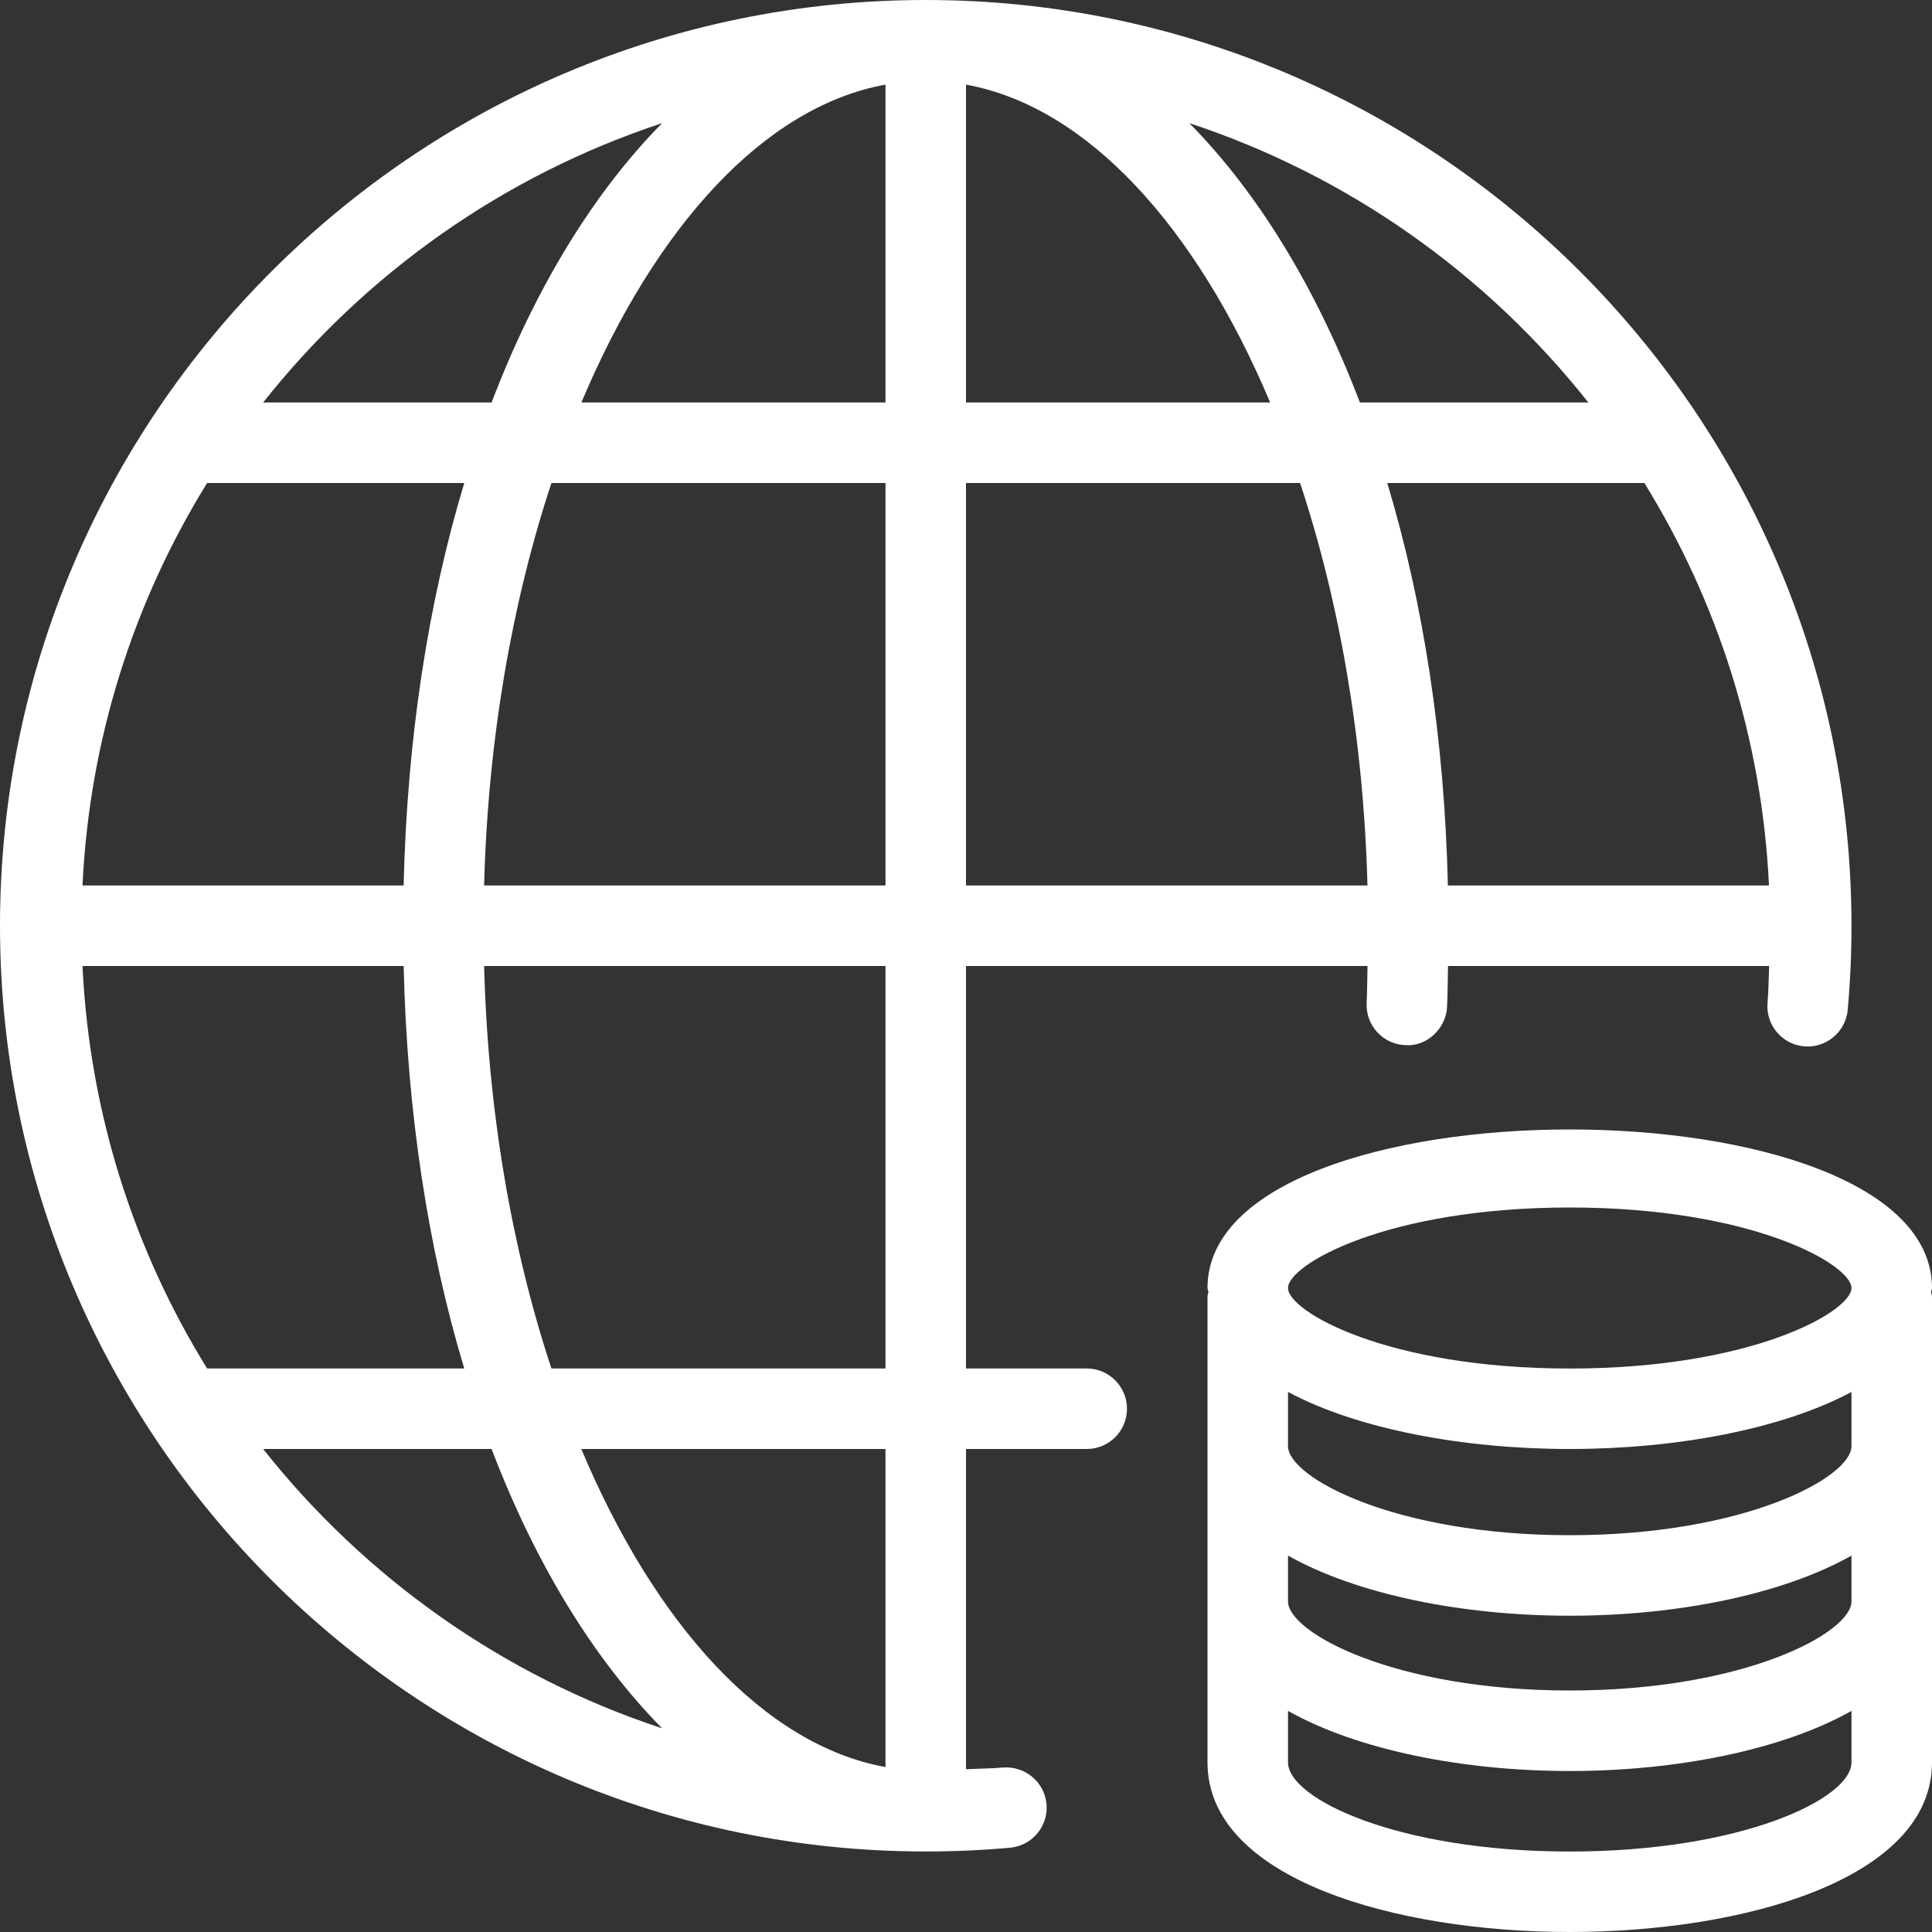 <svg width="40" height="40" viewBox="0 0 40 40" fill="none" xmlns="http://www.w3.org/2000/svg">
<rect x="0" y="0" width="40" height="40" fill="#333333" stroke="none"/>
<g clip-path="url(#clip0_120_253)">
<path d="M40 26.667C40 22.29 25 22.29 25 26.667C25 26.697 25.017 26.722 25.018 26.752C25.015 26.783 25 26.812 25 26.845V36.489C25 38.902 28.888 40 32.5 40C36.112 40 40 38.902 40 36.489V26.845C40 26.812 39.985 26.784 39.982 26.752C39.983 26.722 40 26.697 40 26.667ZM38.333 36.489C38.333 37.24 36.062 38.334 32.5 38.334C28.938 38.334 26.667 37.24 26.667 36.489V35.422C28.113 36.237 30.305 36.667 32.5 36.667C34.695 36.667 36.887 36.237 38.333 35.422V36.489ZM38.333 33.155C38.333 33.805 36.118 35 32.5 35C28.882 35 26.667 33.805 26.667 33.155V32.207C28.113 33.022 30.305 33.452 32.5 33.452C34.695 33.452 36.887 33.022 38.333 32.207V33.155ZM38.333 29.94C38.333 30.59 36.118 31.785 32.5 31.785C28.882 31.785 26.667 30.59 26.667 29.94V28.819C28.113 29.592 30.305 30 32.5 30C34.695 30 36.887 29.592 38.333 28.819V29.94ZM32.5 28.334C28.712 28.334 26.667 27.15 26.667 26.667C26.667 26.183 28.712 25 32.5 25C36.288 25 38.333 26.184 38.333 26.667C38.333 27.15 36.288 28.334 32.5 28.334Z" fill="white"/>
<path d="M22.5 28.333H20V20H28.313C28.307 20.255 28.307 20.513 28.295 20.767C28.273 21.225 28.628 21.617 29.088 21.638C29.527 21.678 29.938 21.305 29.96 20.845C29.973 20.567 29.973 20.282 29.98 20H36.628C36.617 20.253 36.617 20.508 36.595 20.758C36.553 21.217 36.892 21.622 37.35 21.663C37.797 21.708 38.215 21.367 38.255 20.908C38.307 20.335 38.333 19.753 38.333 19.167C38.333 8.598 29.735 0 19.167 0C8.598 0 0 8.598 0 19.167C0 29.735 8.598 38.333 19.167 38.333C19.755 38.333 20.337 38.307 20.912 38.255C21.37 38.213 21.708 37.808 21.667 37.35C21.625 36.892 21.218 36.558 20.762 36.595C20.512 36.617 20.253 36.617 20 36.63V30H22.5C22.96 30 23.333 29.627 23.333 29.167C23.333 28.707 22.96 28.333 22.5 28.333ZM36.625 18.333H29.977C29.907 15.308 29.47 12.48 28.722 10H34.045C35.558 12.447 36.48 15.287 36.625 18.333ZM32.885 8.333H28.155C27.248 5.953 26.038 3.983 24.625 2.55C27.918 3.635 30.777 5.67 32.885 8.333ZM20 1.752C22.515 2.208 24.768 4.702 26.297 8.333H20V1.752ZM20 10H26.917C27.732 12.462 28.232 15.308 28.312 18.333H20V10ZM13.708 2.55C12.295 3.983 11.085 5.953 10.178 8.333H5.448C7.557 5.67 10.415 3.635 13.708 2.55ZM4.288 10H9.612C8.863 12.48 8.427 15.308 8.357 18.333H1.708C1.853 15.287 2.775 12.447 4.288 10ZM1.708 20H8.357C8.427 23.025 8.863 25.853 9.612 28.333H4.288C2.775 25.887 1.853 23.047 1.708 20ZM5.448 30H10.178C11.085 32.38 12.295 34.35 13.708 35.783C10.415 34.698 7.557 32.663 5.448 30ZM18.333 36.585C15.818 36.128 13.563 33.633 12.035 30H18.333V36.585ZM18.333 28.333H11.417C10.602 25.872 10.102 23.025 10.023 20H18.333V28.333ZM18.333 18.333H10.023C10.102 15.308 10.603 12.462 11.417 10H18.333V18.333ZM18.333 8.333H12.037C13.565 4.702 15.818 2.208 18.333 1.752V8.333Z" fill="white"/>
</g>
<defs>
<clipPath id="clip0_120_253">
<rect width="40" height="40" fill="white"/>
</clipPath>
</defs>
</svg>
